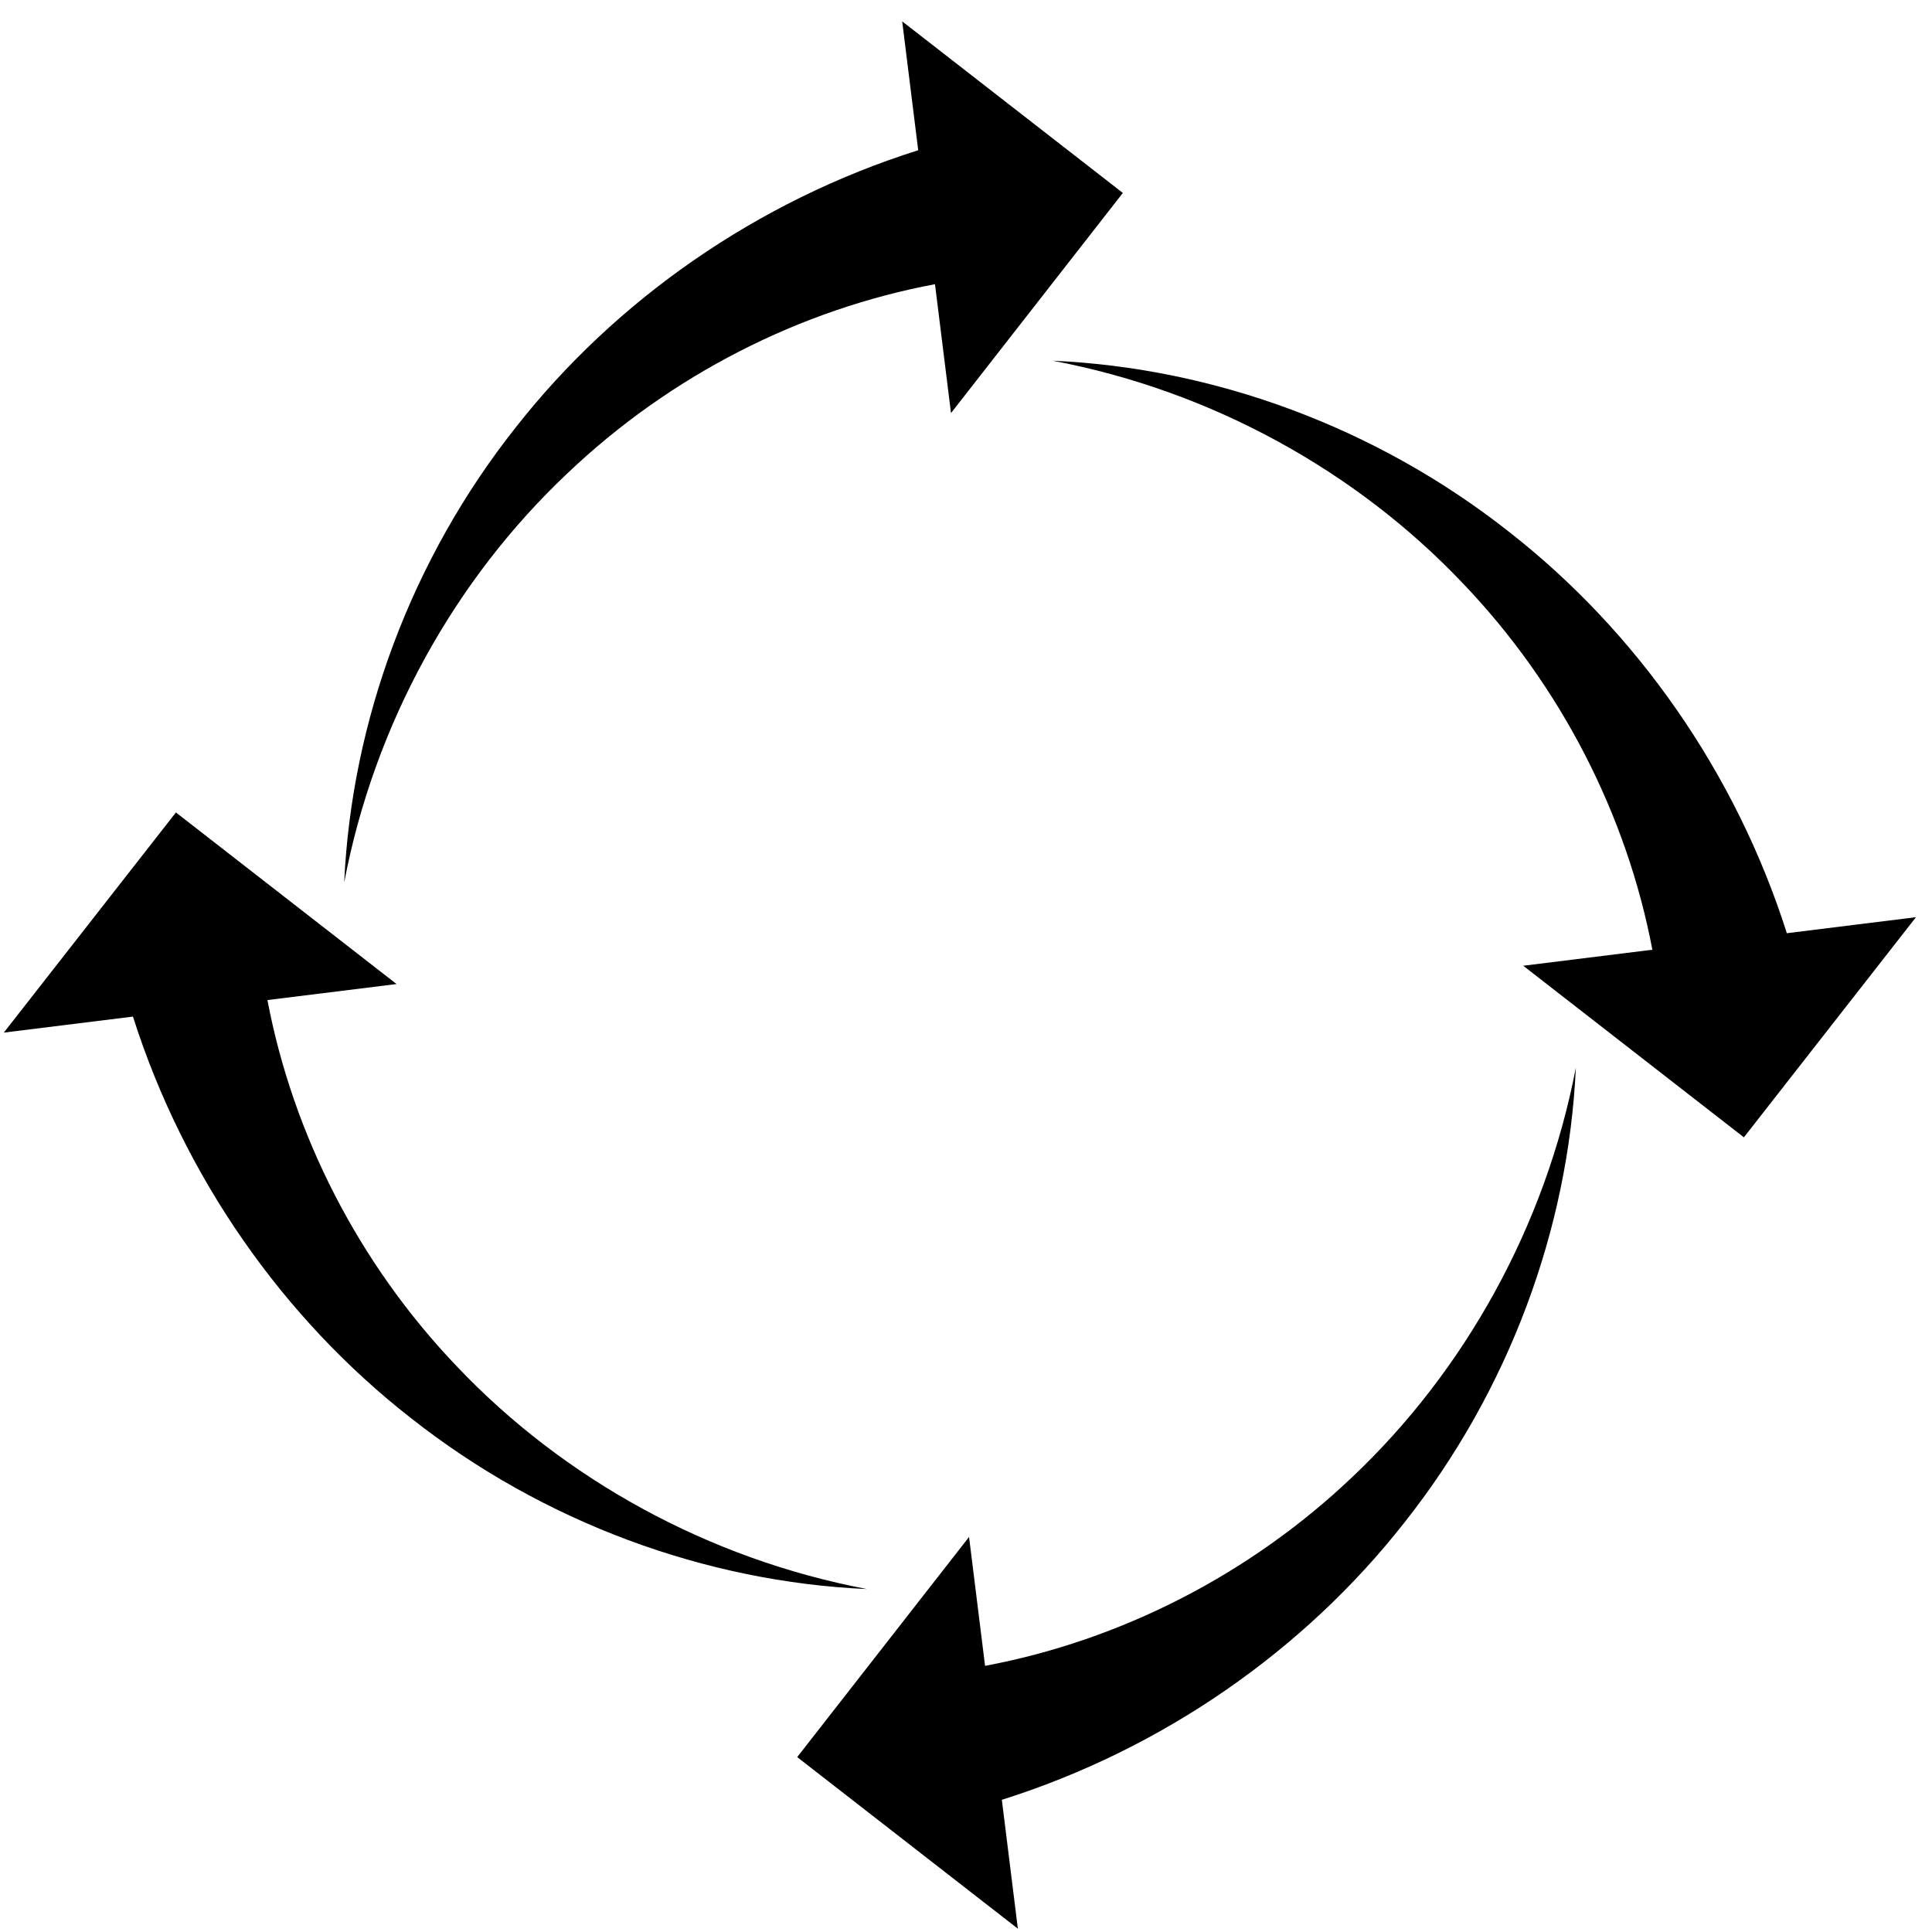 <svg width="76" height="76" viewBox="0 0 76 76" fill="none" xmlns="http://www.w3.org/2000/svg">
<path d="M22.31 18.63C26.38 14.75 31.49 12.17 36.78 11.18L37.41 16.25L44.17 7.59L35.49 0.84L36.12 5.91C29.78 7.91 24.22 11.8 20.29 16.81C16.17 22.01 13.83 28.38 13.54 34.71C14.73 28.47 17.89 22.8 22.31 18.63Z" fill="black"/>
<path d="M17.99 53.77C14.1 49.71 11.52 44.61 10.52 39.34L15.6 38.71L6.92 31.96L0.15 40.62L5.23 39.99C7.24 46.31 11.14 51.86 16.16 55.78C21.37 59.89 27.76 62.23 34.11 62.51C27.86 61.33 22.17 58.17 17.99 53.77Z" fill="black"/>
<path d="M53.22 58.08C49.15 61.96 44.04 64.54 38.75 65.53L38.12 60.46L31.36 69.12L40.04 75.87L39.41 70.8C45.75 68.8 51.31 64.91 55.24 59.9C59.36 54.7 61.7 48.33 61.99 42C60.79 48.23 57.63 53.9 53.22 58.08Z" fill="black"/>
<path d="M70.29 36.71C68.28 30.39 64.38 24.84 59.36 20.92C54.15 16.81 47.76 14.47 41.41 14.19C47.66 15.37 53.35 18.53 57.53 22.93C61.42 26.99 64 32.09 65 37.36L59.92 37.99L68.6 44.74L75.37 36.08L70.29 36.71Z" fill="black"/>
</svg>
